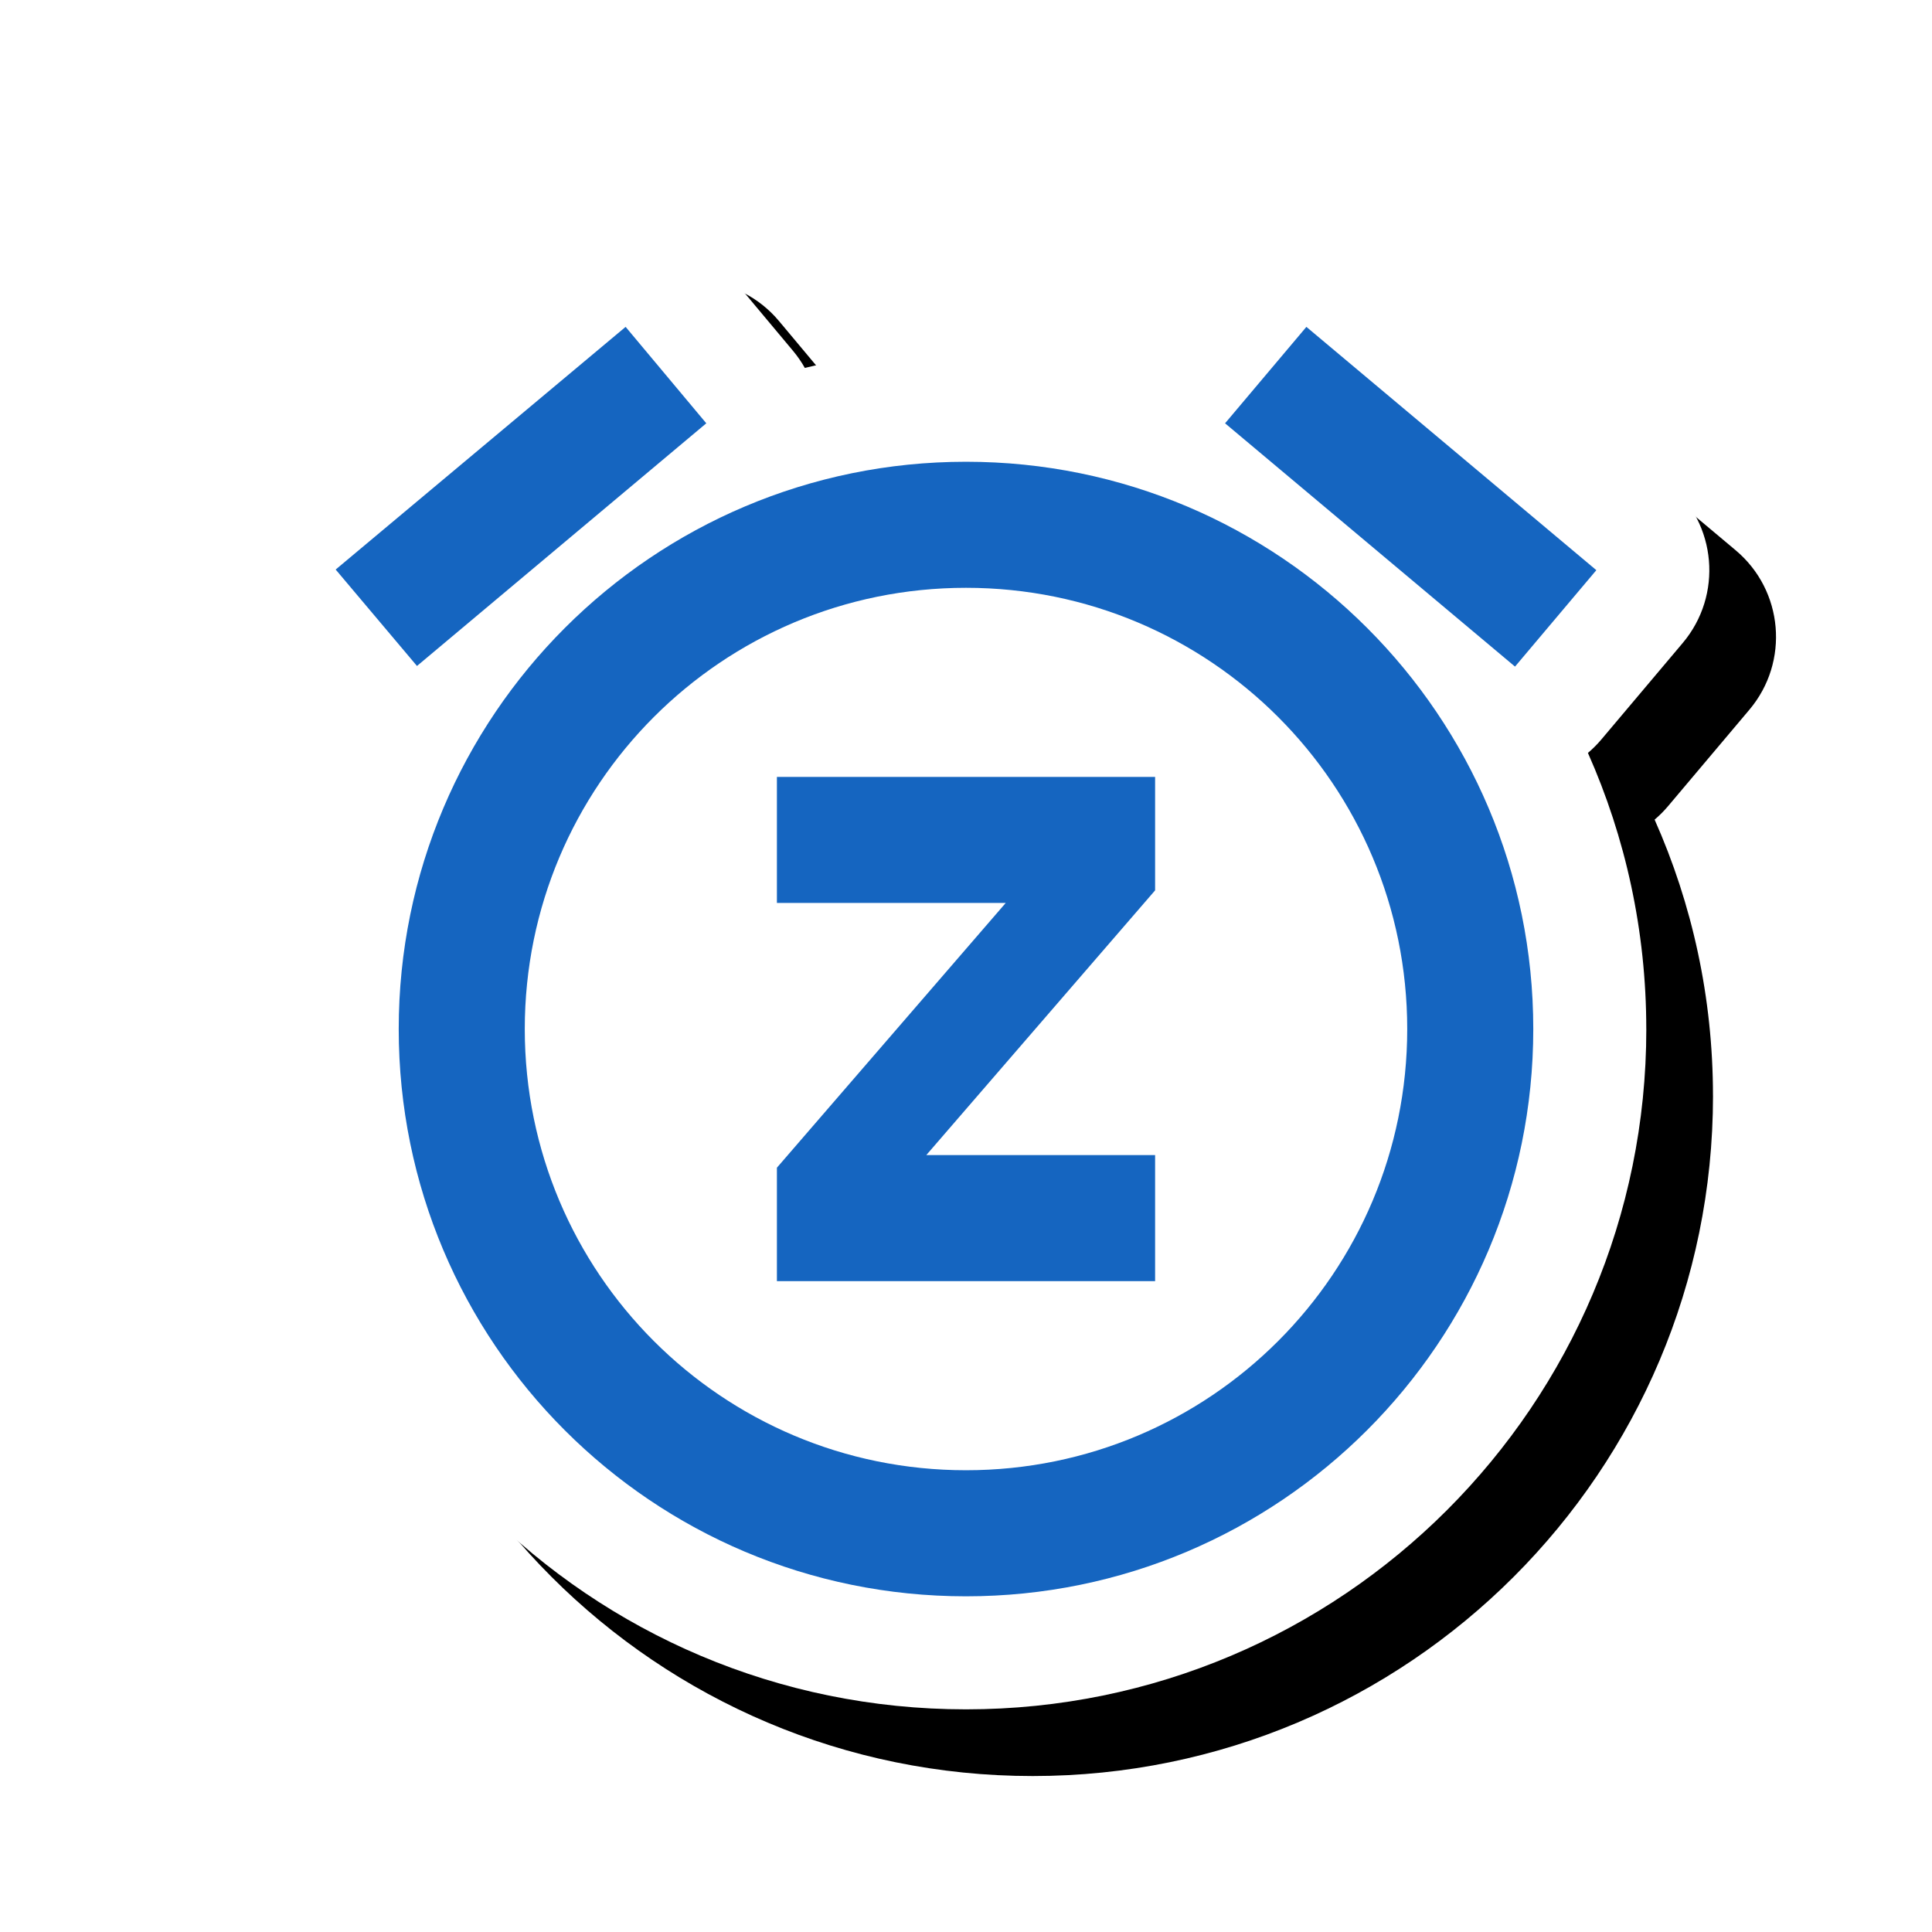<svg version="1.1" xmlns="http://www.w3.org/2000/svg" xmlns:xlink="http://www.w3.org/1999/xlink" viewBox="0,0,1024,1024">
	<!-- Color names: teamapps-color-1, teamapps-effect-color-1 -->
	<desc>snooze icon - Licensed under Apache License v2.0 (http://www.apache.org/licenses/LICENSE-2.0) - Created with Iconfu.com - Derivative work of Material icons (Copyright Google Inc.)</desc>
	<defs>
		<clipPath id="clip-PhhcXL6f">
			<path d="M60.37,55.69h963.63v968.31h-963.63z"/>
		</clipPath>
		<filter id="filter-PjkzPsIF" x="-8%" y="-8%" width="140%" height="139%" color-interpolation-filters="sRGB">
			<feColorMatrix values="1 0 0 0 0 0 1 0 0 0 0 0 1 0 0 0 0 0 0.17 0" in="SourceGraphic"/>
			<feOffset dx="14.14" dy="14.14"/>
			<feGaussianBlur stdDeviation="11" result="blur0"/>
			<feColorMatrix values="1 0 0 0 0 0 1 0 0 0 0 0 1 0 0 0 0 0 0.25 0" in="SourceGraphic"/>
			<feOffset dx="21.21" dy="21.21"/>
			<feGaussianBlur stdDeviation="20" result="blur1"/>
			<feMerge>
				<feMergeNode in="blur0"/>
				<feMergeNode in="blur1"/>
			</feMerge>
		</filter>
	</defs>
	<g fill="none" fill-rule="nonzero" style="mix-blend-mode: normal">
		<g clip-path="url(#clip-PhhcXL6f)">
			<path d="M872.58,545.41c0,199.12 -161.46,360.58 -360.58,360.58c-199.5,0 -360.58,-161.5 -360.58,-360.58c0,-52.18 11.09,-101.78 31.04,-146.57c-2.58,-2.17 -5,-4.59 -7.25,-7.25l-43.1,-51.11c-21.38,-25.36 -18.09,-63.26 7.35,-84.55l153.68,-128.62c25.37,-21.24 63.16,-17.88 84.39,7.5l42.76,51.11c2.41,2.88 4.51,5.93 6.29,9.09c27.38,-6.65 55.98,-10.18 85.41,-10.18c29.32,0 57.82,3.5 85.11,10.11c1.81,-3.2 3.94,-6.28 6.4,-9.2l43.1,-51.11c21.29,-25.25 59,-28.51 84.3,-7.28l153.68,128.95c25.39,21.3 28.65,59.17 7.29,84.5l-43.1,51.11c-2.21,2.63 -4.61,5.01 -7.14,7.16c19.88,44.72 30.93,94.23 30.93,146.33z" fill="#000000" filter="url(#filter-PjkzPsIF)"/>
		</g>
		<g color="#ffffff" class="teamapps-effect-color-1">
			<path d="M872.58,545.41c0,199.12 -161.46,360.58 -360.58,360.58c-199.5,0 -360.58,-161.5 -360.58,-360.58c0,-52.18 11.09,-101.78 31.04,-146.57c-2.58,-2.17 -5,-4.59 -7.25,-7.25l-43.1,-51.11c-21.38,-25.36 -18.09,-63.26 7.35,-84.55l153.68,-128.62c25.37,-21.24 63.16,-17.88 84.39,7.5l42.76,51.11c2.41,2.88 4.51,5.93 6.29,9.09c27.38,-6.65 55.98,-10.18 85.41,-10.18c29.32,0 57.82,3.5 85.11,10.11c1.81,-3.2 3.94,-6.28 6.4,-9.2l43.1,-51.11c21.29,-25.25 59,-28.51 84.3,-7.28l153.68,128.95c25.39,21.3 28.65,59.17 7.29,84.5l-43.1,51.11c-2.21,2.63 -4.61,5.01 -7.14,7.16c19.88,44.72 30.93,94.23 30.93,146.33z" fill="currentColor"/>
		</g>
		<g>
			<g color="#1565c0" class="teamapps-color-1">
				<path d="M812.67,545.41c0,166.04 -134.64,300.67 -300.67,300.67c-166.37,0 -300.67,-134.64 -300.67,-300.67c0,-166.04 134.64,-300.67 300.67,-300.67c166.04,0 300.67,134.64 300.67,300.67zM745.86,545.41c0,-129.29 -104.57,-233.86 -233.86,-233.86c-129.29,0 -233.86,104.57 -233.86,233.86c0,129.29 104.57,233.85 233.86,233.85c129.29,0 233.86,-104.56 233.86,-233.85zM411.78,411.78h200.45v60.13l-121.27,140.31h121.27v66.81h-200.45v-60.13l121.27,-140.31h-121.27zM802.99,353.31l-153.68,-128.95l43.1,-51.11l153.68,128.95zM221.01,352.98l-43.1,-51.11l153.68,-128.62l42.76,51.11z" fill="currentColor"/>
			</g>
		</g>
	</g>
</svg>